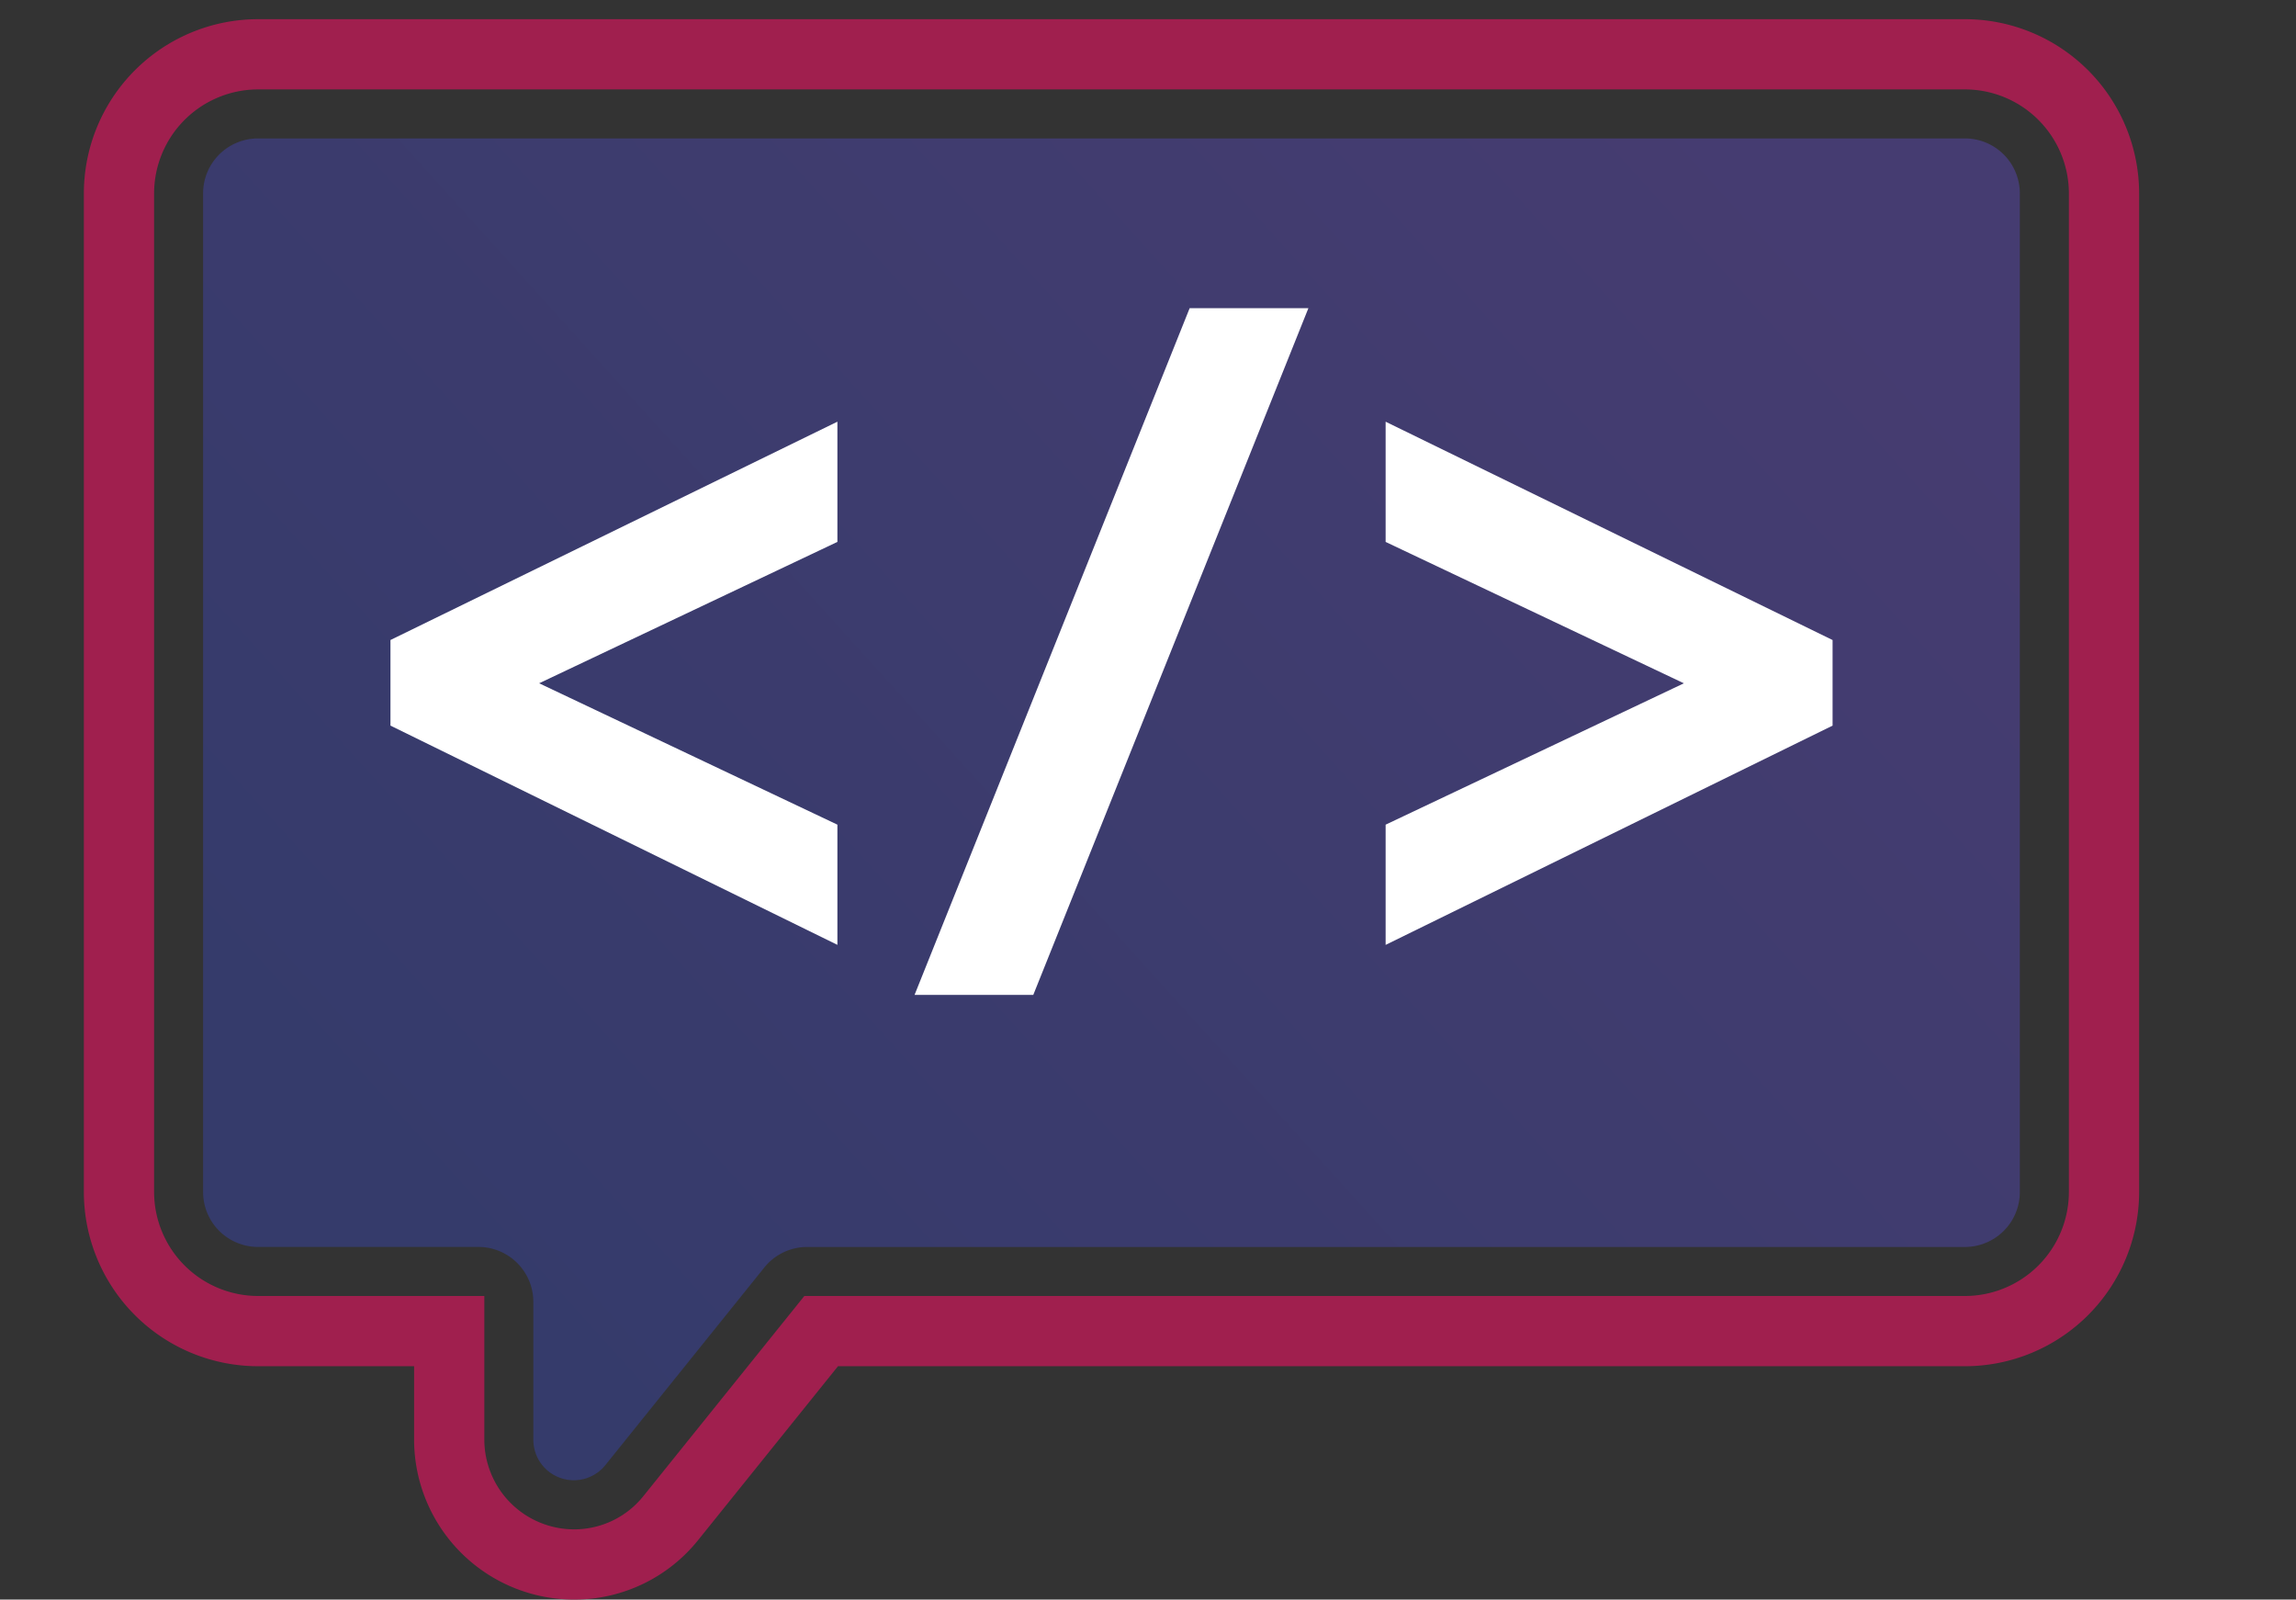 <svg xmlns="http://www.w3.org/2000/svg" xmlns:xlink="http://www.w3.org/1999/xlink" width="98.072" height="68.319" viewBox="0 0 98.072 68.319">
  <rect x="0" y="0" width="98.072" height="68.319" fill="#333333" stroke="none"/>
  <defs>
    <linearGradient id="linear-gradient" x1="0.031" y1="0.724" x2="0.905" y2="0.145" gradientUnits="objectBoundingBox">
      <stop offset="0" stop-color="#374ded"/>
      <stop offset="1" stop-color="#6e50ff"/>
    </linearGradient>
    <radialGradient id="radial-gradient" cx="0.5" cy="0.5" r="3.036" gradientTransform="translate(1.798 -585.705) scale(0.156 0.156)" gradientUnits="objectBoundingBox">
      <stop offset="0" stop-color="#9f80ff"/>
      <stop offset="0.998" stop-color="#21056a" stop-opacity="0"/>
    </radialGradient>
    <radialGradient id="radial-gradient-2" cx="0.5" cy="0.5" r="4.025" gradientTransform="translate(2.73 -1349.289) scale(0.118 0.118)" xlink:href="#radial-gradient"/>
  </defs>
  <g id="Group_1102110" data-name="Group 1102110" transform="translate(522.227 1251.612)">
    <path id="Path_874595" data-name="Path 874595" d="M-438.792-1246.037H-511.7a2.347,2.347,0,0,0-2.347,2.347v42.652a2.347,2.347,0,0,0,2.347,2.347h9.412a2.346,2.346,0,0,1,2.347,2.347v5.888a1.729,1.729,0,0,0,3.076,1.084l6.791-8.442a2.347,2.347,0,0,1,1.828-.876h49.453a2.347,2.347,0,0,0,2.347-2.347v-42.652A2.347,2.347,0,0,0-438.792-1246.037Z" transform="translate(0.495 0.337)" opacity="0.3" fill="url(#linear-gradient)"/>
    <g id="Group_1102086" data-name="Group 1102086" transform="translate(-505.552 -1238.448)">
      <path id="Path_874596" data-name="Path 874596" d="M-506.5-1221.648v-3.656l19.091-9.325v5.135l-12.74,6.038,12.74,6.038v5.134Z" transform="translate(506.503 1239.475)" fill="#fff"/>
      <path id="Path_874597" data-name="Path 874597" d="M-473.64-1239.2h5.072l-11.751,29.329h-5.071Z" transform="translate(507.78 1239.199)" fill="#fff"/>
      <path id="Path_874598" data-name="Path 874598" d="M-466.416-1217.417l12.74-6.038-12.74-6.038v-5.135l19.091,9.325v3.656l-19.091,9.365Z" transform="translate(508.927 1239.475)" fill="#fff"/>
    </g>
    <path id="Path_874599" data-name="Path 874599" d="M-438.587-1249.425h-72.907a5.947,5.947,0,0,0-5.941,5.94v42.652a5.947,5.947,0,0,0,5.941,5.941h8.165v4.641a5.339,5.339,0,0,0,5.339,5.326,5.284,5.284,0,0,0,4.132-1.99l6.417-7.977h48.855a5.947,5.947,0,0,0,5.94-5.941v-42.652a5.946,5.946,0,0,0-5.94-5.94Z" transform="translate(0.29 0.132)" fill="none" stroke="#a01f4e" stroke-miterlimit="10" stroke-width="3"/>
    <path id="Path_874600" data-name="Path 874600" d="M-522.227-1245.7c0,3.265,16.932,5.913,37.82,5.913s37.82-2.648,37.82-5.913-16.933-5.912-37.82-5.912S-522.227-1248.965-522.227-1245.7Z" transform="translate(0 0)" opacity="0.9" fill="url(#radial-gradient)" style="mix-blend-mode: lighten;isolation: isolate"/>
    <path id="Path_874601" data-name="Path 874601" d="M-494.292-1201.132c0,2.229,15.323,4.035,34.224,4.035s34.225-1.806,34.225-4.034-15.323-4.035-34.225-4.035S-494.292-1203.36-494.292-1201.132Z" transform="translate(1.689 2.809)" opacity="0.9" fill="url(#radial-gradient-2)" style="mix-blend-mode: lighten;isolation: isolate"/>
  </g>
</svg>
